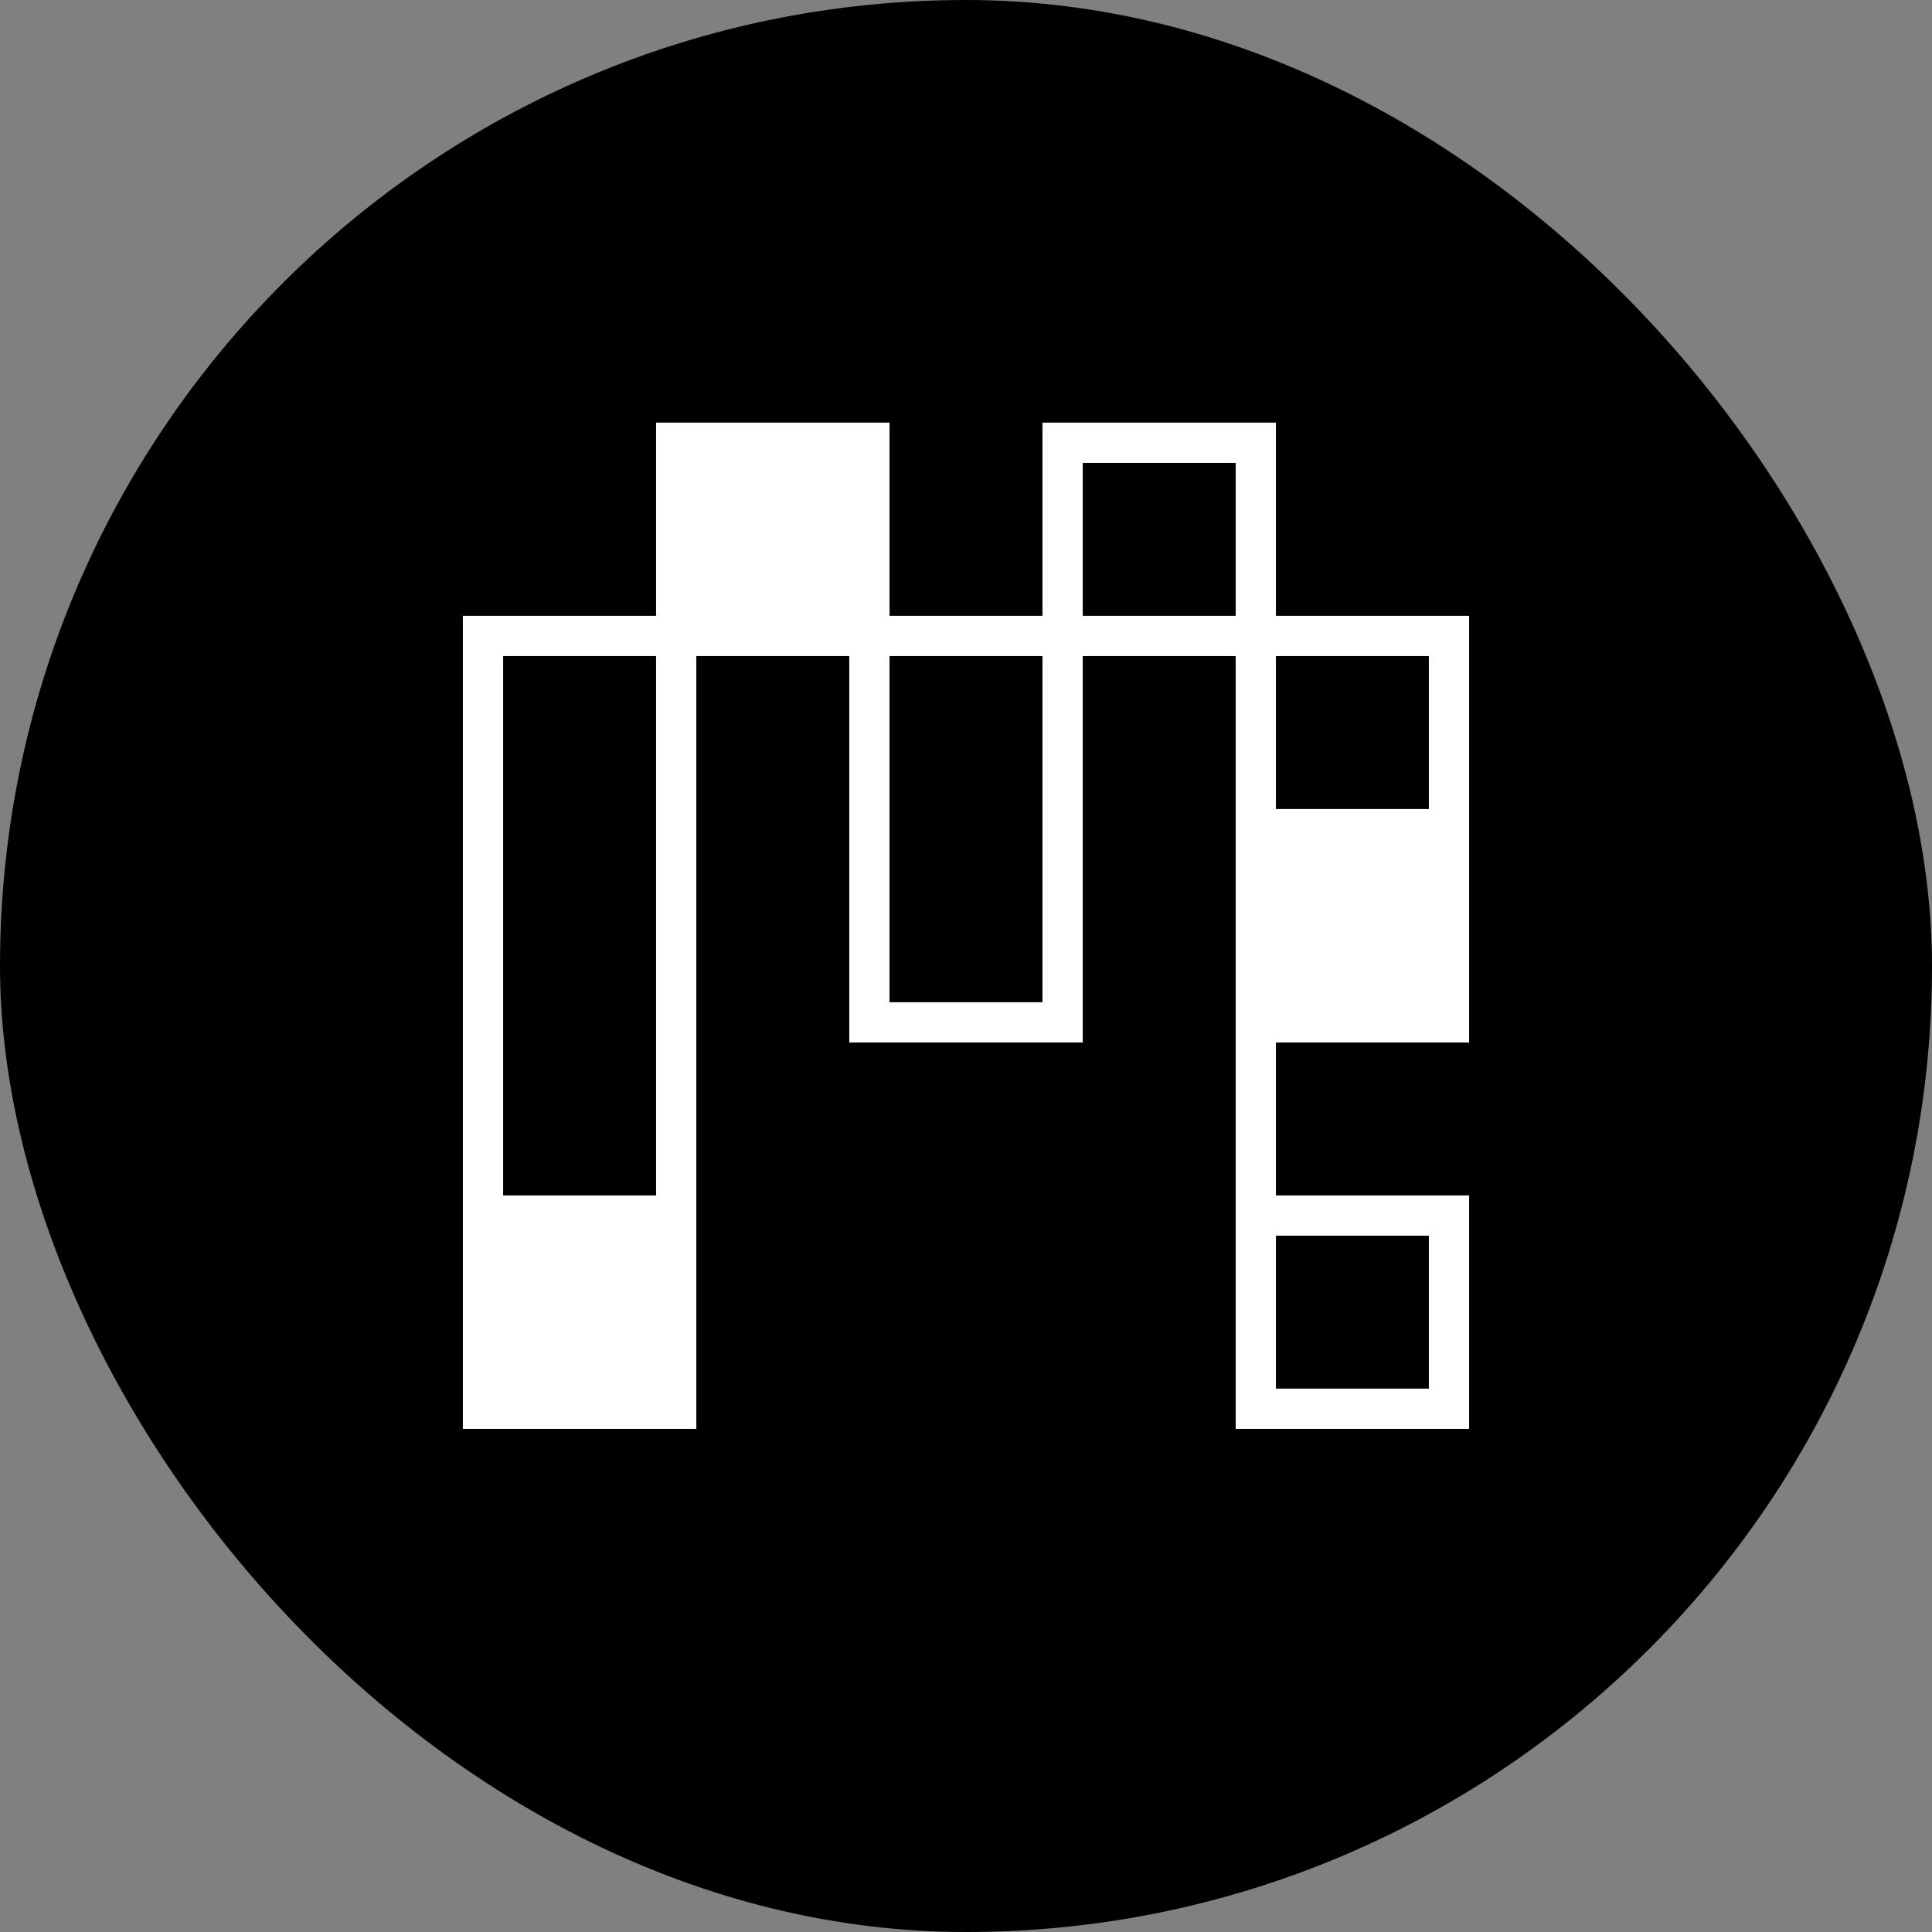 <svg width="48" height="48" viewBox="0 0 48 48" fill="none" xmlns="http://www.w3.org/2000/svg">
<rect x="0" y="0" width="48" height="48" fill="#808080" stroke="none"/>
<rect width="48" height="48" rx="24" fill="black"/>
<path d="M16.8 11V15.8H19.2H21.6V11H19.2H16.8Z" fill="white"/>
<path d="M31.2 25.4H36V20.6H33.6H31.2V25.4Z" fill="white"/>
<path d="M16.8 35V30.2H14.4H12V35H14.4H16.8Z" fill="white"/>
<path d="M16.8 15.8H12V20.6V25.4V30.2M16.8 15.8V11H19.2H21.6V15.8M16.8 15.8V20.6V25.4V30.2M16.8 15.8H19.2H21.6M21.6 15.8H26.4M21.6 15.8V18.2V20.6V25.4H24H26.4V20.6V18.2V15.8M26.4 15.8H31.2M26.4 15.8V13.4V11H31.2V13.4V15.8M31.2 15.8V20.6M31.2 15.8H33.6H36V20.6M31.2 25.4H36V20.6M31.2 25.4V20.6M31.2 25.4V27.8V30.2M31.2 20.6H33.6H36M31.2 30.2V35H36V30.2H31.2ZM16.8 30.2V35H14.4H12V30.2M16.8 30.2H14.4H12" stroke="white"/>
</svg>
